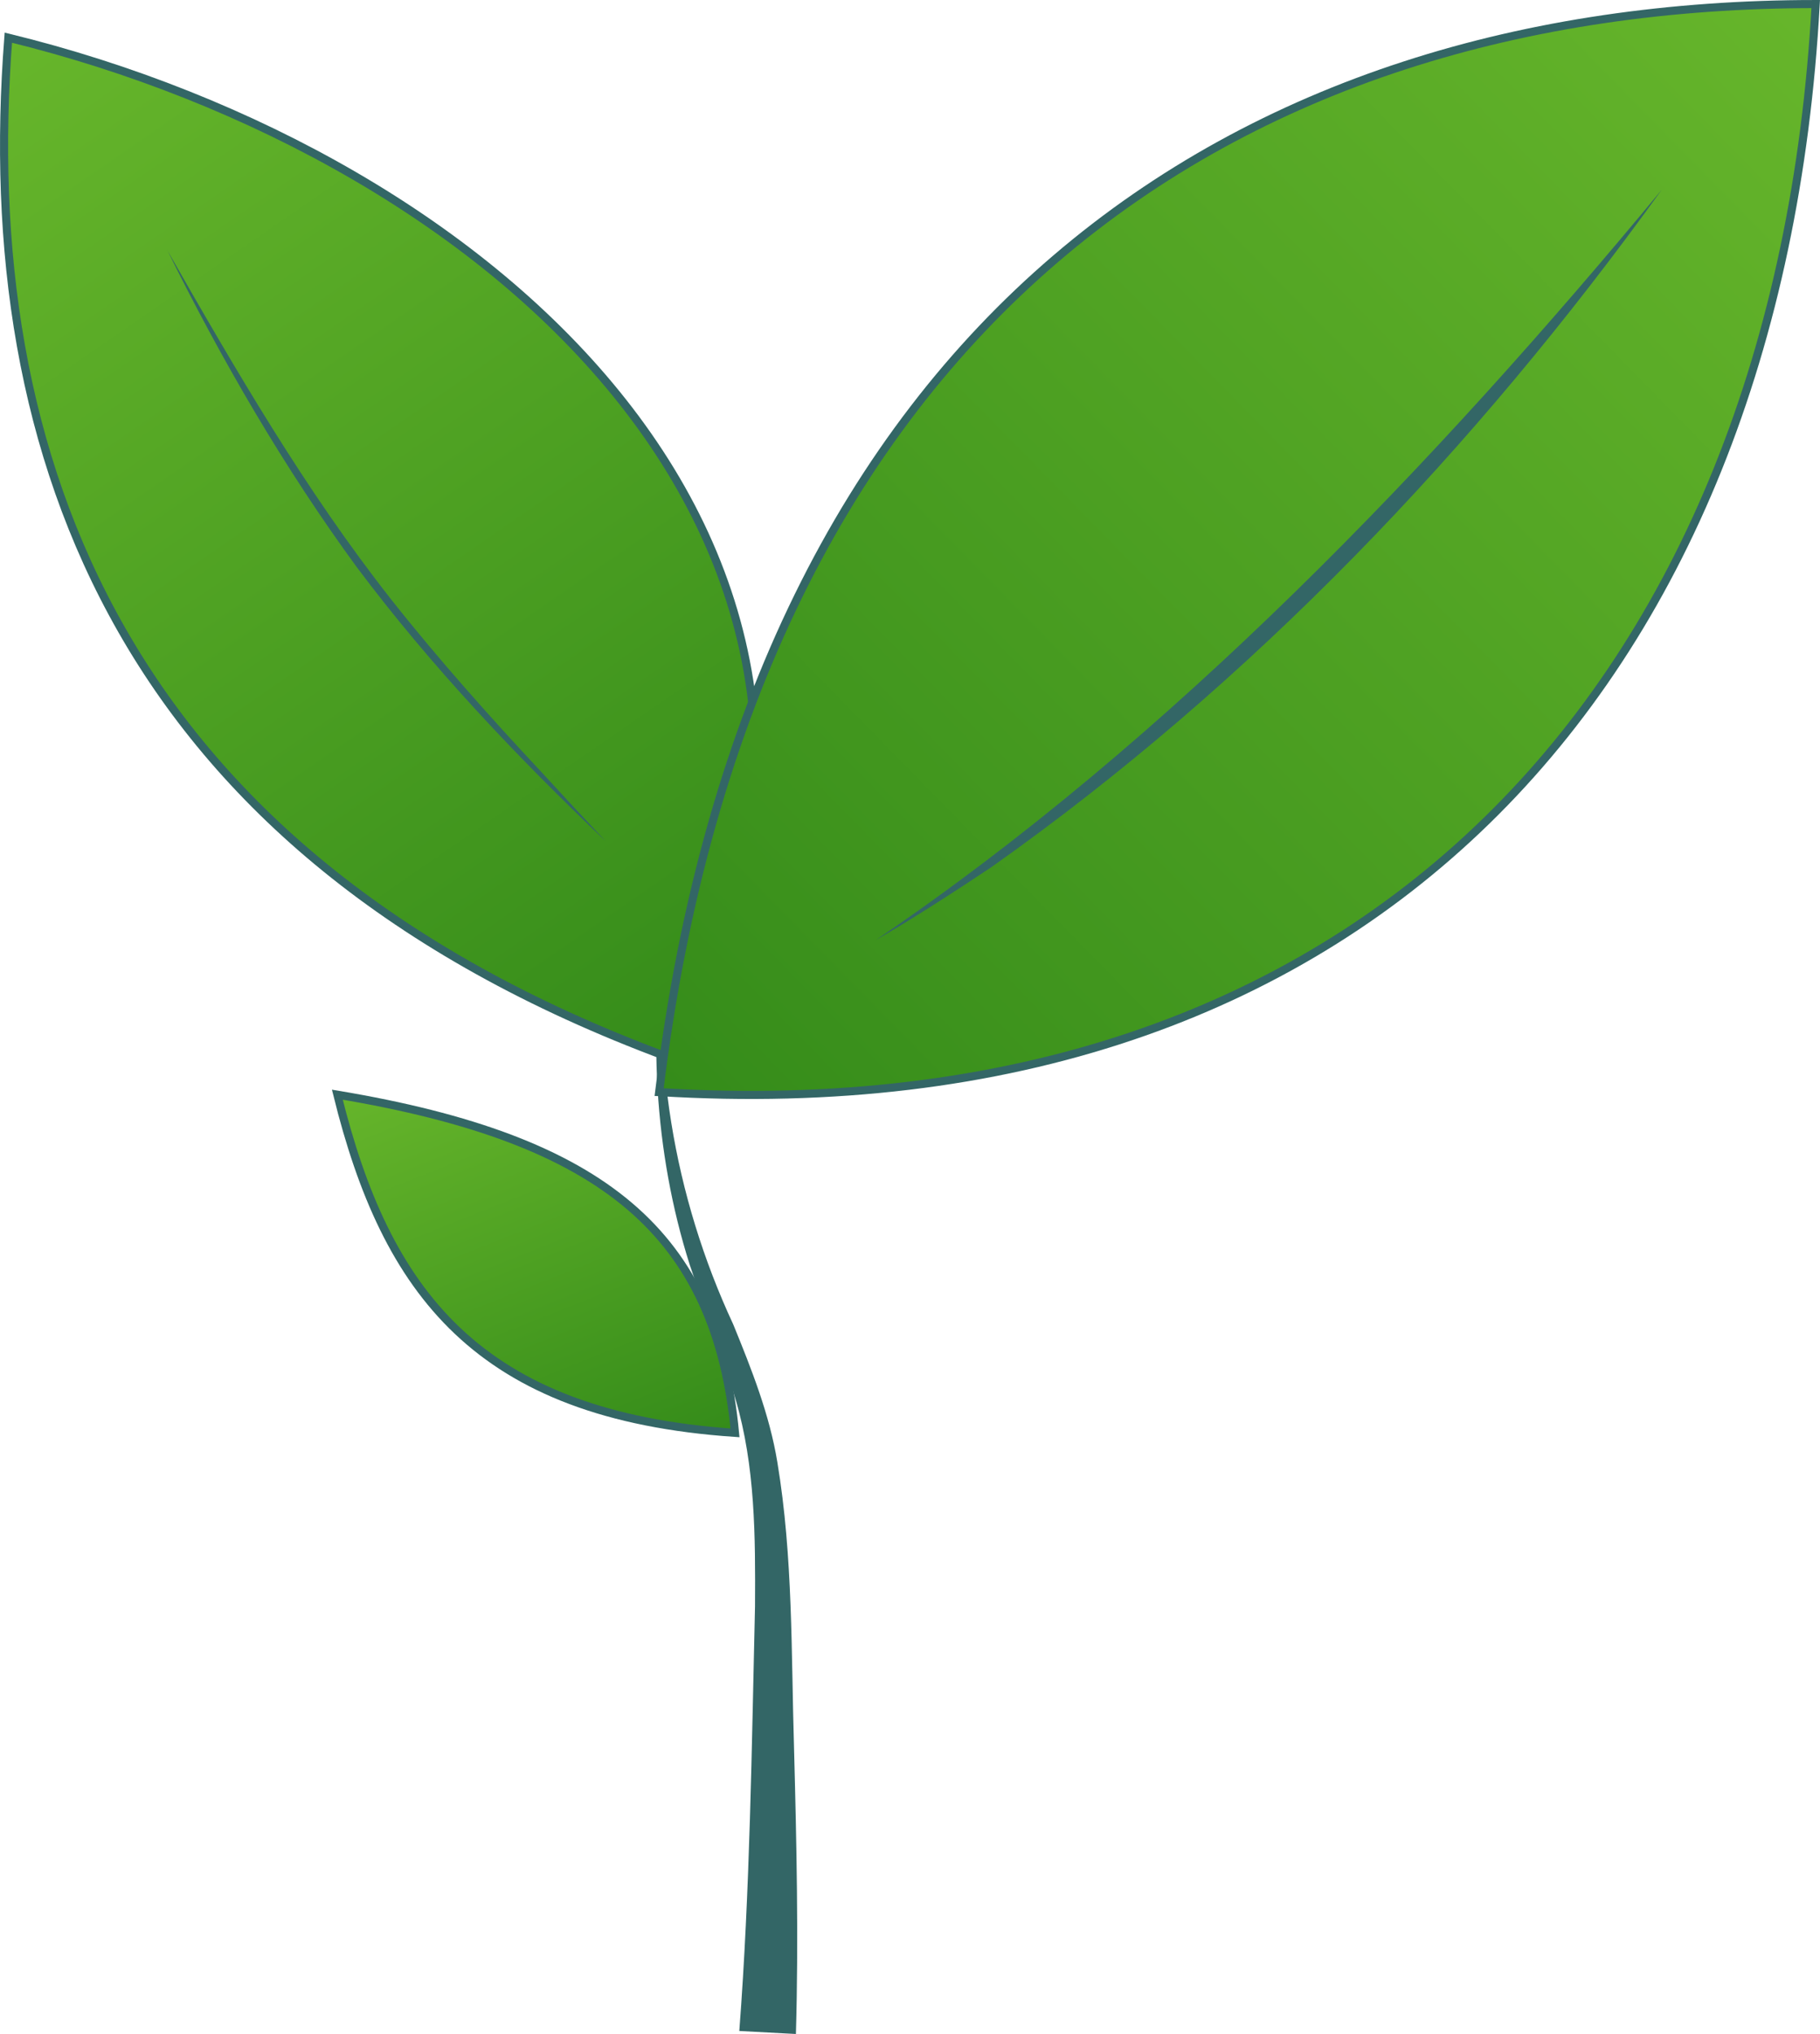 <?xml version="1.0" encoding="UTF-8"?>
<svg id="_图层_2" data-name="图层 2" xmlns="http://www.w3.org/2000/svg" xmlns:xlink="http://www.w3.org/1999/xlink" viewBox="0 0 224.76 251.1">
  <defs>
    <style>
      .cls-1 {
        fill: url(#_未命名的渐变_8);
      }

      .cls-1, .cls-2, .cls-3 {
        stroke: #366;
        stroke-miterlimit: 10;
      }

      .cls-4 {
        fill: #366;
        stroke-width: 0px;
      }

      .cls-2 {
        fill: url(#_未命名的渐变_8-3);
      }

      .cls-3 {
        fill: url(#_未命名的渐变_8-2);
      }
    </style>
    <linearGradient id="_未命名的渐变_8" data-name="未命名的渐变 8" x1="955.11" y1="-501.66" x2="1040.91" y2="-377.32" gradientTransform="translate(-547.21 315.64) rotate(-1.06) scale(.61 .34) skewX(-1.64)" gradientUnits="userSpaceOnUse">
      <stop offset="0" stop-color="#67b62b"/>
      <stop offset="1" stop-color="#358c1a"/>
    </linearGradient>
    <linearGradient id="_未命名的渐变_8-2" data-name="未命名的渐变 8" x1="3.8" y1="2.74" x2="89.6" y2="127.09" gradientTransform="matrix(1,0,0,1,0,0)" xlink:href="#_未命名的渐变_8"/>
    <linearGradient id="_未命名的渐变_8-3" data-name="未命名的渐变 8" x1="-1554.84" y1="-833.04" x2="-1469.04" y2="-708.7" gradientTransform="translate(-492.35 2179.45) rotate(80.13) scale(1.3) skewX(-.02)" xlink:href="#_未命名的渐变_8"/>
  </defs>
  <g id="_图层_1-2" data-name="图层 1">
    <g id="_阶段2" data-name="阶段2">
      <path class="cls-4" d="m91.3,250.73c1.32-17.32,1.53-35,1.94-52.42.05-8.66.04-17.29-2.41-25.59-1.65-5.61-3.79-11-5.65-16.57-4.46-14.05-5.2-29.24-2.78-43.66-2.15,17.49.76,35.13,8.16,51.03,2.24,5.49,4.48,11.12,5.44,17,1.95,11.74,1.7,23.53,2.06,35.31.31,11.68.57,23.47.23,35.27l-6.99-.37h0Z"/>
      <path class="cls-1" d="m90.77,176.89h0c-31.86-2.16-43.11-17.47-49.11-41.75h0s0,0,0,0c33.08,5.52,46.78,17.26,49.11,41.75h0Z"/>
      <g>
        <path class="cls-3" d="m83.9,131.02h0C14.88,106.07-2.97,56.32,1.03,4.65h0s0,0,0,0c59.8,14.63,114.94,63.18,82.87,126.37h0Z"/>
        <path class="cls-4" d="m20.63,30.84c8.47,14.84,17.08,29.69,27.66,43.14,5.8,7.35,12.32,14.65,18.71,21.48,2.57,2.81,5.17,5.6,7.78,8.37-10.86-10.3-21.61-21.64-30.71-33.8-8.97-12.24-16.81-25.77-23.43-39.19h0Z"/>
      </g>
      <g>
        <path class="cls-2" d="m81.4,134.82C92.99,39.55,152.82.5,224.23.5h0c-4.63,84.49-56.19,139.63-142.82,134.32Z"/>
        <path class="cls-4" d="m205.21,23.43c-22.97,31.89-50.58,60.86-82.75,83.6-4.03,2.7-10.08,6.62-14.27,9,36.44-24.7,69.08-58.83,97.02-92.6h0Z"/>
      </g>
    </g>
  </g>
</svg>